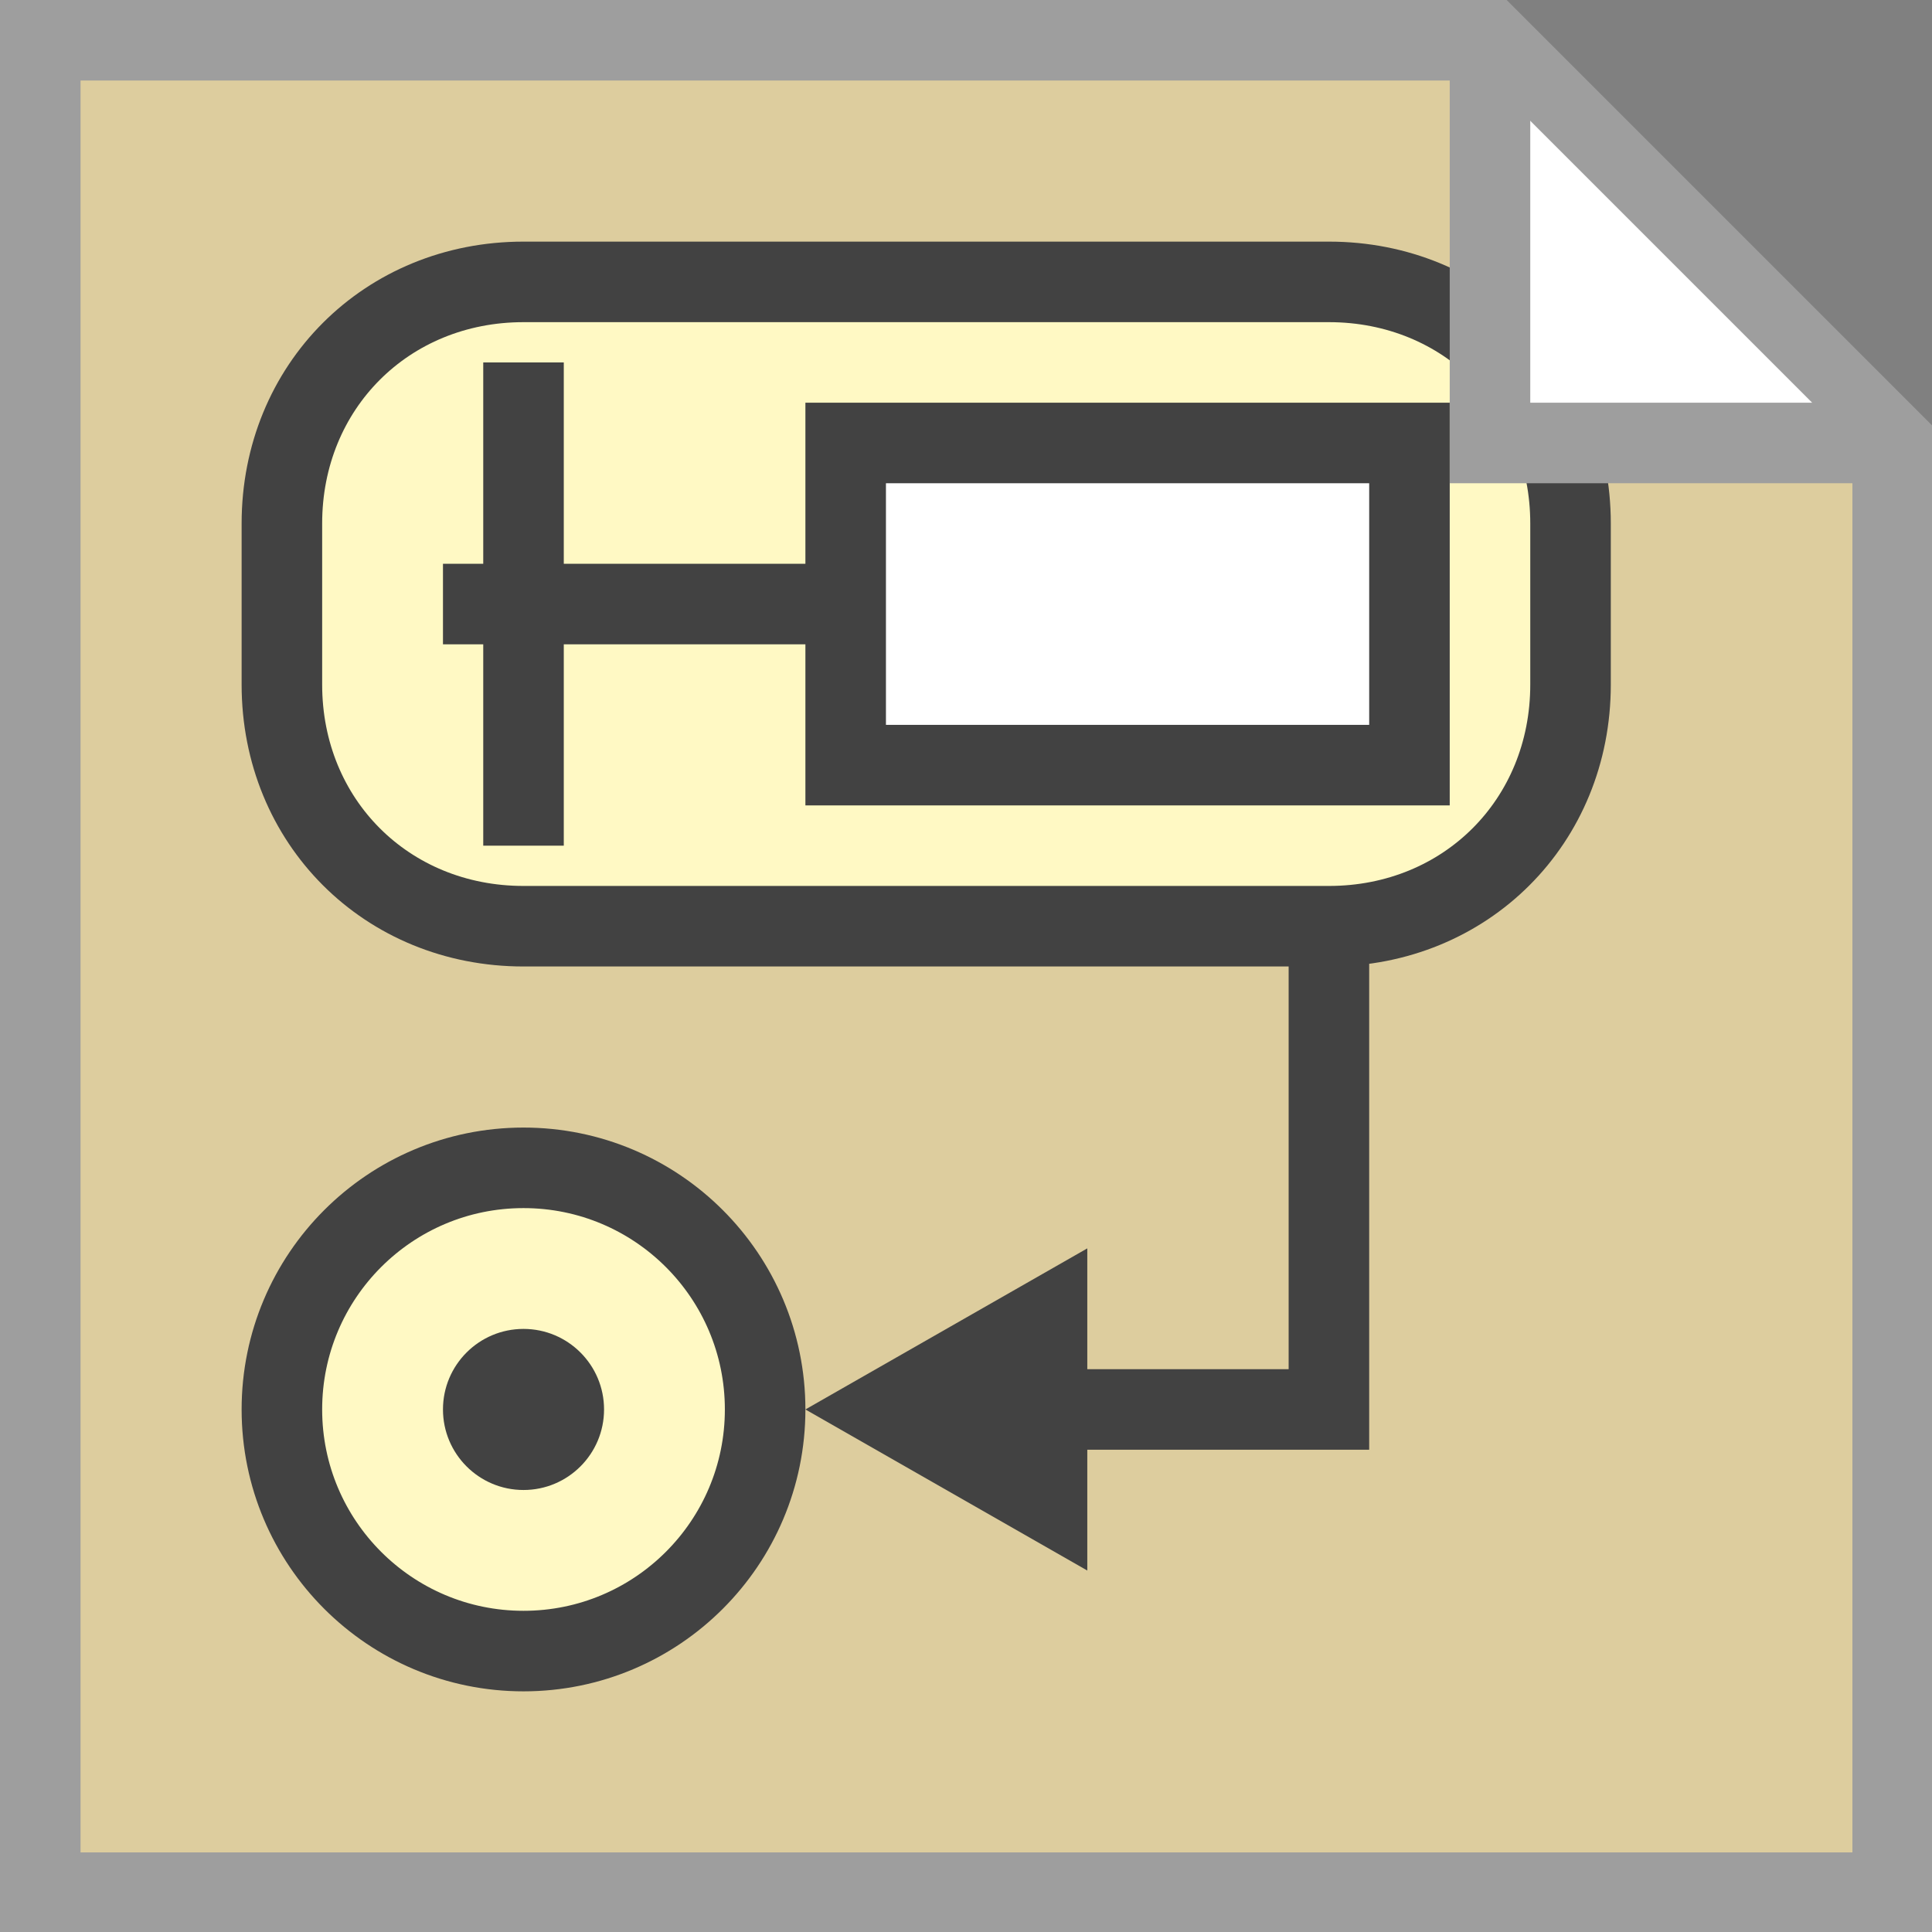 <?xml version="1.0" encoding="UTF-8"?>
<!DOCTYPE svg PUBLIC '-//W3C//DTD SVG 1.0//EN'
          'http://www.w3.org/TR/2001/REC-SVG-20010904/DTD/svg10.dtd'>
<svg style="fill-opacity:1; color-rendering:auto; color-interpolation:auto; text-rendering:auto; stroke:black; stroke-linecap:square; stroke-miterlimit:10; shape-rendering:auto; stroke-opacity:1; fill:black; stroke-dasharray:none; font-weight:normal; stroke-width:1; font-family:'Arial'; font-style:normal; stroke-linejoin:miter; font-size:12px; stroke-dashoffset:0; image-rendering:auto;" xmlns="http://www.w3.org/2000/svg" width="0.167in" viewBox="0 0 16 16" xmlns:xlink="http://www.w3.org/1999/xlink" height="0.167in"
><rect x="0" y="0" width="16" height="16" fill="#808080" stroke="none"/><!--Generated by the Batik Graphics2D SVG Generator--><defs id="genericDefs"
  /><g
  ><defs id="a5"
    ><linearGradient transform="matrix(1.0 0.0 -852.799 -1.0 0.0 -1203.701)" x1="856.299" x2="862.299" gradientUnits="userSpaceOnUse" y1="-1221.201" style="color-interpolation:sRGB;" y2="-1221.201" id="a3" spreadMethod="pad"
      ><stop style="stop-color:rgb(255,249,196);" offset="0%"
        /><stop style="stop-color:rgb(255,253,231);" offset="100%"
      /></linearGradient
      ><linearGradient transform="matrix(1.0 0.0 -852.799 -1.0 0.0 -1203.701)" x1="856.299" x2="872.299" gradientUnits="userSpaceOnUse" y1="-1211.201" style="color-interpolation:sRGB;" y2="-1211.201" id="a4" spreadMethod="pad"
      ><stop style="stop-color:rgb(255,249,196);" offset="0%"
        /><stop style="stop-color:rgb(255,253,231);" offset="100%"
      /></linearGradient
      ><clipPath clipPathUnits="userSpaceOnUse" id="a1"
      ><path d="M0 0 L24 0 L24 24 L0 24 L0 0 Z"
      /></clipPath
      ><clipPath clipPathUnits="userSpaceOnUse" id="a2"
      ><path d="M0 0 L0 24 L24 24 L24 0 Z"
      /></clipPath
    ></defs
    ><g style="fill:rgb(221,205,158); text-rendering:geometricPrecision; stroke:rgb(221,205,158);" transform="matrix(0.667,0,0,0.667,0,0)"
    ><path d="M23.5 23.5 L0.5 23.5 L0.5 0.5 L18.5 0.5 L23.5 5.5 Z" style="stroke:none; clip-path:url(#a2);"
      /><path d="M23.5 23.5 L0.5 23.5 L0.5 0.5 L18.5 0.5 L23.5 5.5 Z" style="fill:none; clip-path:url(#a2); stroke-linecap:butt; stroke:rgb(158,158,158);"
    /></g
    ><g style="fill:url(#a3); text-rendering:geometricPrecision; stroke-linecap:butt; stroke:url(#a3);" transform="matrix(0.667,0,0,0.667,0,0)"
    ><circle r="3" style="clip-path:url(#a2); stroke:none;" cx="6.5" cy="17.5"
      /><circle style="fill:none; clip-path:url(#a2); stroke:rgb(66,66,66);" r="3" cx="6.5" cy="17.5"
    /></g
    ><g style="fill:rgb(66,66,66); text-rendering:geometricPrecision; stroke-linecap:butt; stroke:rgb(66,66,66);" transform="matrix(0.667,0,0,0.667,0,0)"
    ><path d="M12.9 17.5 L16.5 17.5 L16.5 11" style="fill:none; clip-path:url(#a2);"
    /></g
    ><g style="fill:rgb(66,66,66); text-rendering:geometricPrecision; stroke-linecap:butt; stroke:rgb(66,66,66);" transform="matrix(0.667,0,0,0.667,0,0)"
    ><path d="M13.5 19.5 L10 17.5 L13.5 15.5 Z" style="stroke:none; clip-path:url(#a2);"
    /></g
    ><g style="fill:rgb(66,66,66); text-rendering:geometricPrecision; stroke-linecap:butt; stroke:rgb(66,66,66);" transform="matrix(0.667,0,0,0.667,0,0)"
    ><circle r="1" style="clip-path:url(#a2); stroke:none;" cx="6.5" cy="17.5"
    /></g
    ><g style="fill:url(#a4); text-rendering:geometricPrecision; stroke-linecap:butt; stroke:url(#a4);" transform="matrix(0.667,0,0,0.667,0,0)"
    ><path d="M19.5 8.5 C19.5 10.2 18.2 11.5 16.5 11.5 L6.5 11.5 C4.8 11.5 3.5 10.2 3.5 8.5 L3.5 6.5 C3.5 4.8 4.8 3.5 6.5 3.5 L16.5 3.5 C18.2 3.5 19.5 4.8 19.5 6.5 L19.5 8.5 Z" style="stroke:none; clip-path:url(#a2);"
      /><path d="M19.5 8.5 C19.5 10.2 18.2 11.5 16.5 11.5 L6.5 11.5 C4.8 11.5 3.5 10.2 3.5 8.5 L3.5 6.5 C3.5 4.8 4.8 3.5 6.5 3.5 L16.5 3.5 C18.2 3.5 19.5 4.8 19.5 6.5 L19.5 8.5 Z" style="fill:none; clip-path:url(#a2); stroke:rgb(66,66,66);"
    /></g
    ><g style="fill:rgb(66,66,66); text-rendering:geometricPrecision; stroke-linecap:butt; stroke:rgb(66,66,66);" transform="matrix(0.667,0,0,0.667,0,0)"
    ><line x1="6.5" x2="6.5" y1="5" style="fill:none; clip-path:url(#a2);" y2="10"
    /></g
    ><g style="fill:rgb(66,66,66); text-rendering:geometricPrecision; stroke-linecap:butt; stroke:rgb(66,66,66);" transform="matrix(0.667,0,0,0.667,0,0)"
    ><line x1="6" x2="11" y1="7.5" style="fill:none; clip-path:url(#a2);" y2="7.5"
    /></g
    ><g style="fill:white; text-rendering:geometricPrecision; stroke-linecap:butt; stroke:white;" transform="matrix(0.667,0,0,0.667,0,0)"
    ><rect x="10.5" y="5.5" width="7" style="clip-path:url(#a2); stroke:none;" height="4"
      /><rect x="10.5" y="5.5" width="7" style="clip-path:url(#a2); fill:none; stroke:rgb(66,66,66);" height="4"
    /></g
    ><g style="fill:white; text-rendering:geometricPrecision; stroke-linecap:butt; stroke:white;" transform="matrix(0.667,0,0,0.667,0,0)"
    ><path d="M18.5 1 L18.5 5.5 L23 5.5" style="stroke:none; clip-path:url(#a2);"
      /><path d="M18.5 1 L18.5 5.5 L23 5.5" style="fill:none; clip-path:url(#a2); stroke:rgb(158,158,158);"
    /></g
  ></g
></svg
>

